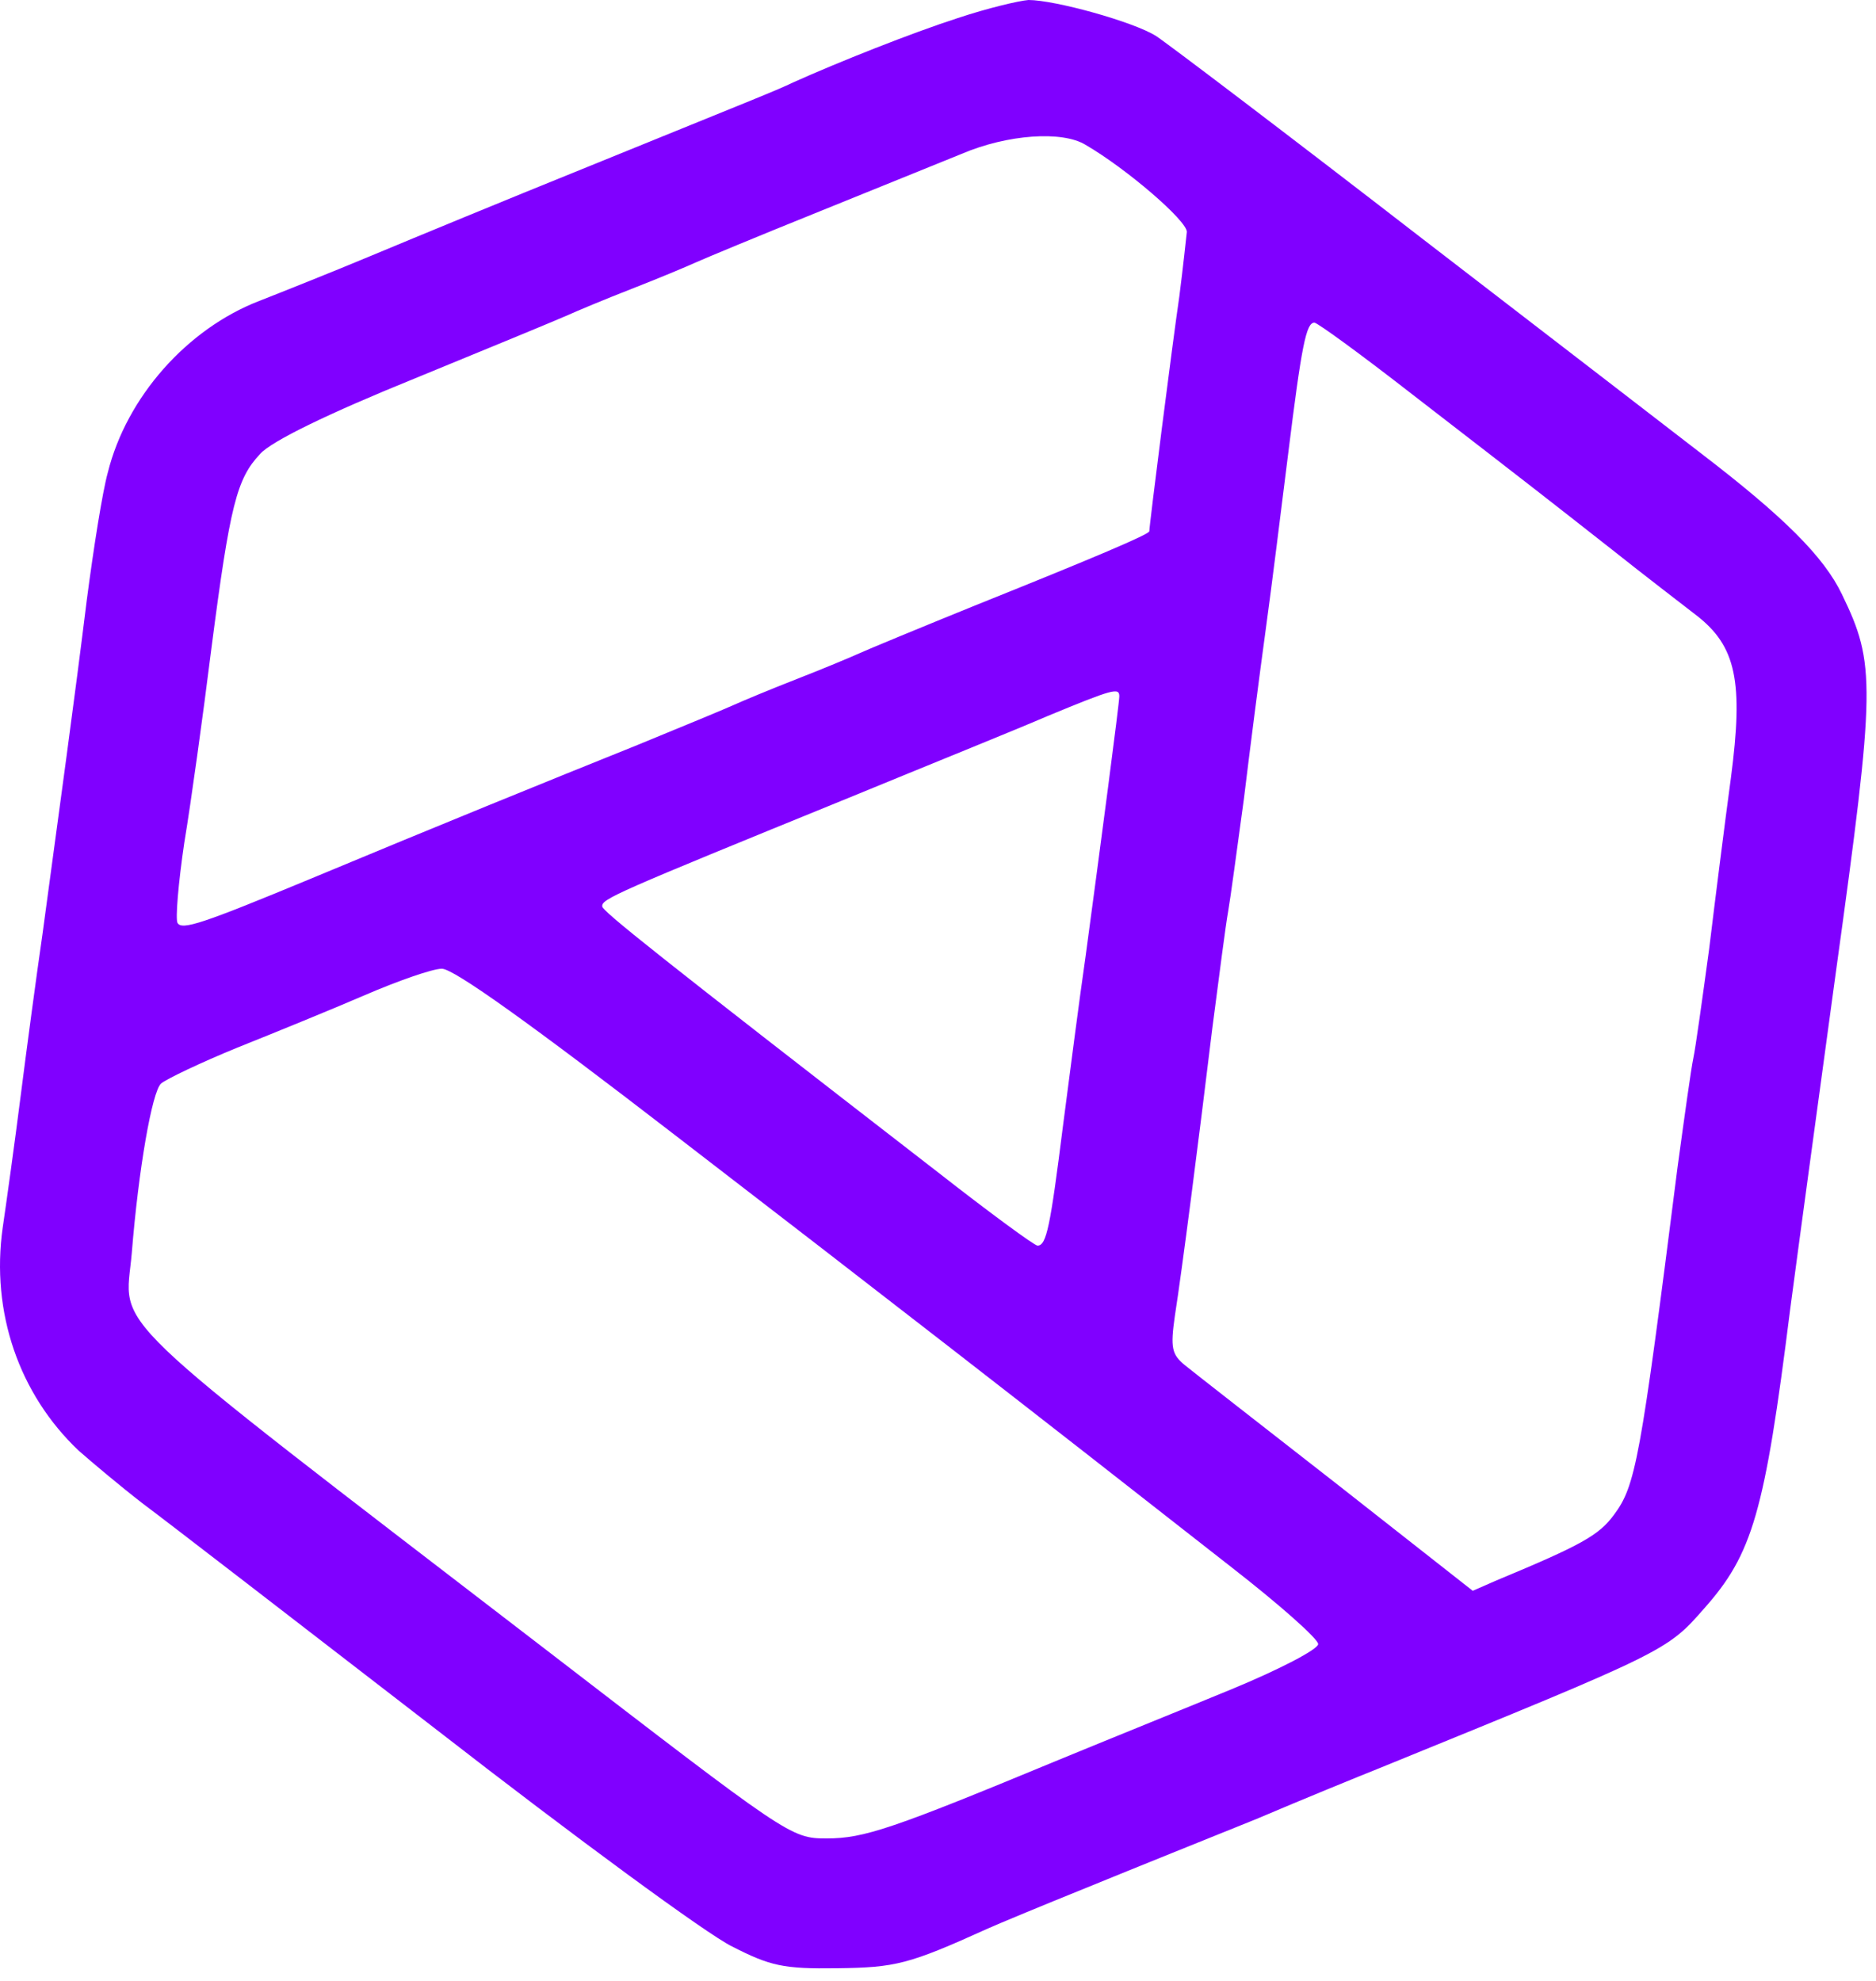 <svg width="125" height="132" viewBox="0 0 125 132" fill="none" xmlns="http://www.w3.org/2000/svg">
<path d="M63.83 1.2C60.73 2.2 55.83 4.15 52.83 5.5C51.68 6.05 50.88 6.35 38.83 11.25C33.88 13.25 27.58 15.85 24.83 17C22.08 18.15 18.68 19.5 17.28 20.05C12.48 21.9 8.43 26.45 7.18 31.5C6.83 32.75 6.23 36.55 5.78 40C4.98 46.5 3.98 53.75 2.83 62.25C2.43 65 1.78 69.85 1.38 73C0.98 76.15 0.43 80.1 0.18 81.8C-0.62 87.45 1.28 92.9 5.23 96.65C6.08 97.4 7.98 99 9.53 100.2C11.08 101.35 19.88 108.15 29.08 115.25C38.28 122.4 47.13 128.9 48.78 129.7C51.33 131 52.18 131.2 55.78 131.15C59.68 131.1 60.53 130.9 65.83 128.5C66.38 128.25 69.38 127 72.48 125.75C75.53 124.5 80.63 122.45 83.73 121.2C86.78 119.9 90.58 118.35 92.08 117.75C110.98 110.05 111.08 110 113.53 107.2C116.78 103.55 117.58 100.8 119.28 87.25C120.03 81.6 120.73 76.5 122.33 64.75C124.98 45.6 124.98 44.25 122.73 39.6C121.53 37.1 118.88 34.45 113.33 30.2C112.23 29.35 103.93 22.95 94.83 15.95C85.78 8.95 77.73 2.85 77.03 2.4C75.53 1.45 70.28 0 68.53 0C67.88 0.05 65.78 0.55 63.83 1.2ZM72.33 9.65C75.08 11.25 79.08 14.7 79.08 15.45C79.03 15.9 78.83 17.8 78.58 19.75C78.13 22.8 76.58 35 76.58 35.4C76.58 35.6 72.93 37.15 65.08 40.3C61.38 41.8 57.88 43.25 57.33 43.5C56.78 43.75 54.88 44.55 53.08 45.25C51.28 45.95 49.38 46.75 48.83 47C48.28 47.25 45.38 48.45 42.33 49.7C36.48 52.05 28.98 55.1 20.83 58.5C13.48 61.55 12.13 62 11.83 61.5C11.68 61.25 11.88 58.85 12.28 56.15C12.73 53.45 13.53 47.65 14.08 43.25C15.33 33.6 15.78 31.9 17.33 30.25C18.08 29.4 21.88 27.55 27.68 25.2C32.68 23.15 37.28 21.25 37.83 21C38.38 20.75 40.28 19.95 42.08 19.25C43.88 18.55 45.78 17.75 46.33 17.5C46.88 17.25 50.48 15.75 54.33 14.2C58.18 12.65 62.58 10.85 64.08 10.25C67.13 8.95 70.78 8.7 72.33 9.65ZM94.13 26.3C102.48 32.75 102.73 32.95 107.38 36.6C109.58 38.35 112.13 40.3 113.03 41C115.68 43.05 116.18 45.4 115.33 51.85C114.93 54.8 114.28 59.95 113.88 63.25C113.43 66.55 112.98 69.8 112.83 70.5C112.68 71.2 112.23 74.45 111.78 77.75C109.28 97.45 108.98 99 107.53 100.95C106.53 102.3 105.38 102.95 99.73 105.3L98.13 106L89.03 98.85C84.03 94.95 79.48 91.4 78.93 90.95C78.08 90.25 77.98 89.8 78.28 87.7C78.78 84.5 79.83 76.3 80.78 68.5C81.23 65.05 81.68 61.55 81.83 60.75C81.98 59.9 82.43 56.55 82.88 53.25C83.28 49.95 83.93 44.9 84.33 42C84.73 39.1 85.38 33.85 85.83 30.25C86.73 23 87.03 21.5 87.58 21.5C87.78 21.5 90.73 23.65 94.13 26.3ZM74.58 46.4C74.58 46.85 73.33 56.35 72.33 63.75C71.93 66.5 71.28 71.55 70.83 75C69.98 81.75 69.73 83 69.13 83C68.93 83 65.93 80.8 62.48 78.1C43.68 63.55 40.13 60.7 40.13 60.4C40.08 59.9 40.88 59.55 56.58 53.15C61.68 51.05 67.63 48.65 69.83 47.7C74.18 45.9 74.58 45.8 74.58 46.4ZM44.93 75.6C58.38 85.95 68.18 93.55 82.08 104.45C85.23 106.9 87.83 109.2 87.83 109.55C87.83 109.9 85.23 111.25 82.08 112.55C78.93 113.85 73.73 115.95 70.58 117.25C59.48 121.85 57.58 122.5 55.08 122.5C52.68 122.5 52.53 122.35 36.28 109.85C6.23 86.75 8.33 88.75 8.78 83.5C9.23 77.9 10.13 72.75 10.73 72.2C11.08 71.9 13.38 70.8 15.83 69.8C18.33 68.8 22.13 67.25 24.33 66.3C26.53 65.35 28.83 64.55 29.43 64.55C30.18 64.5 35.53 68.35 44.93 75.6Z" fill="#8000FF"/>
</svg>
